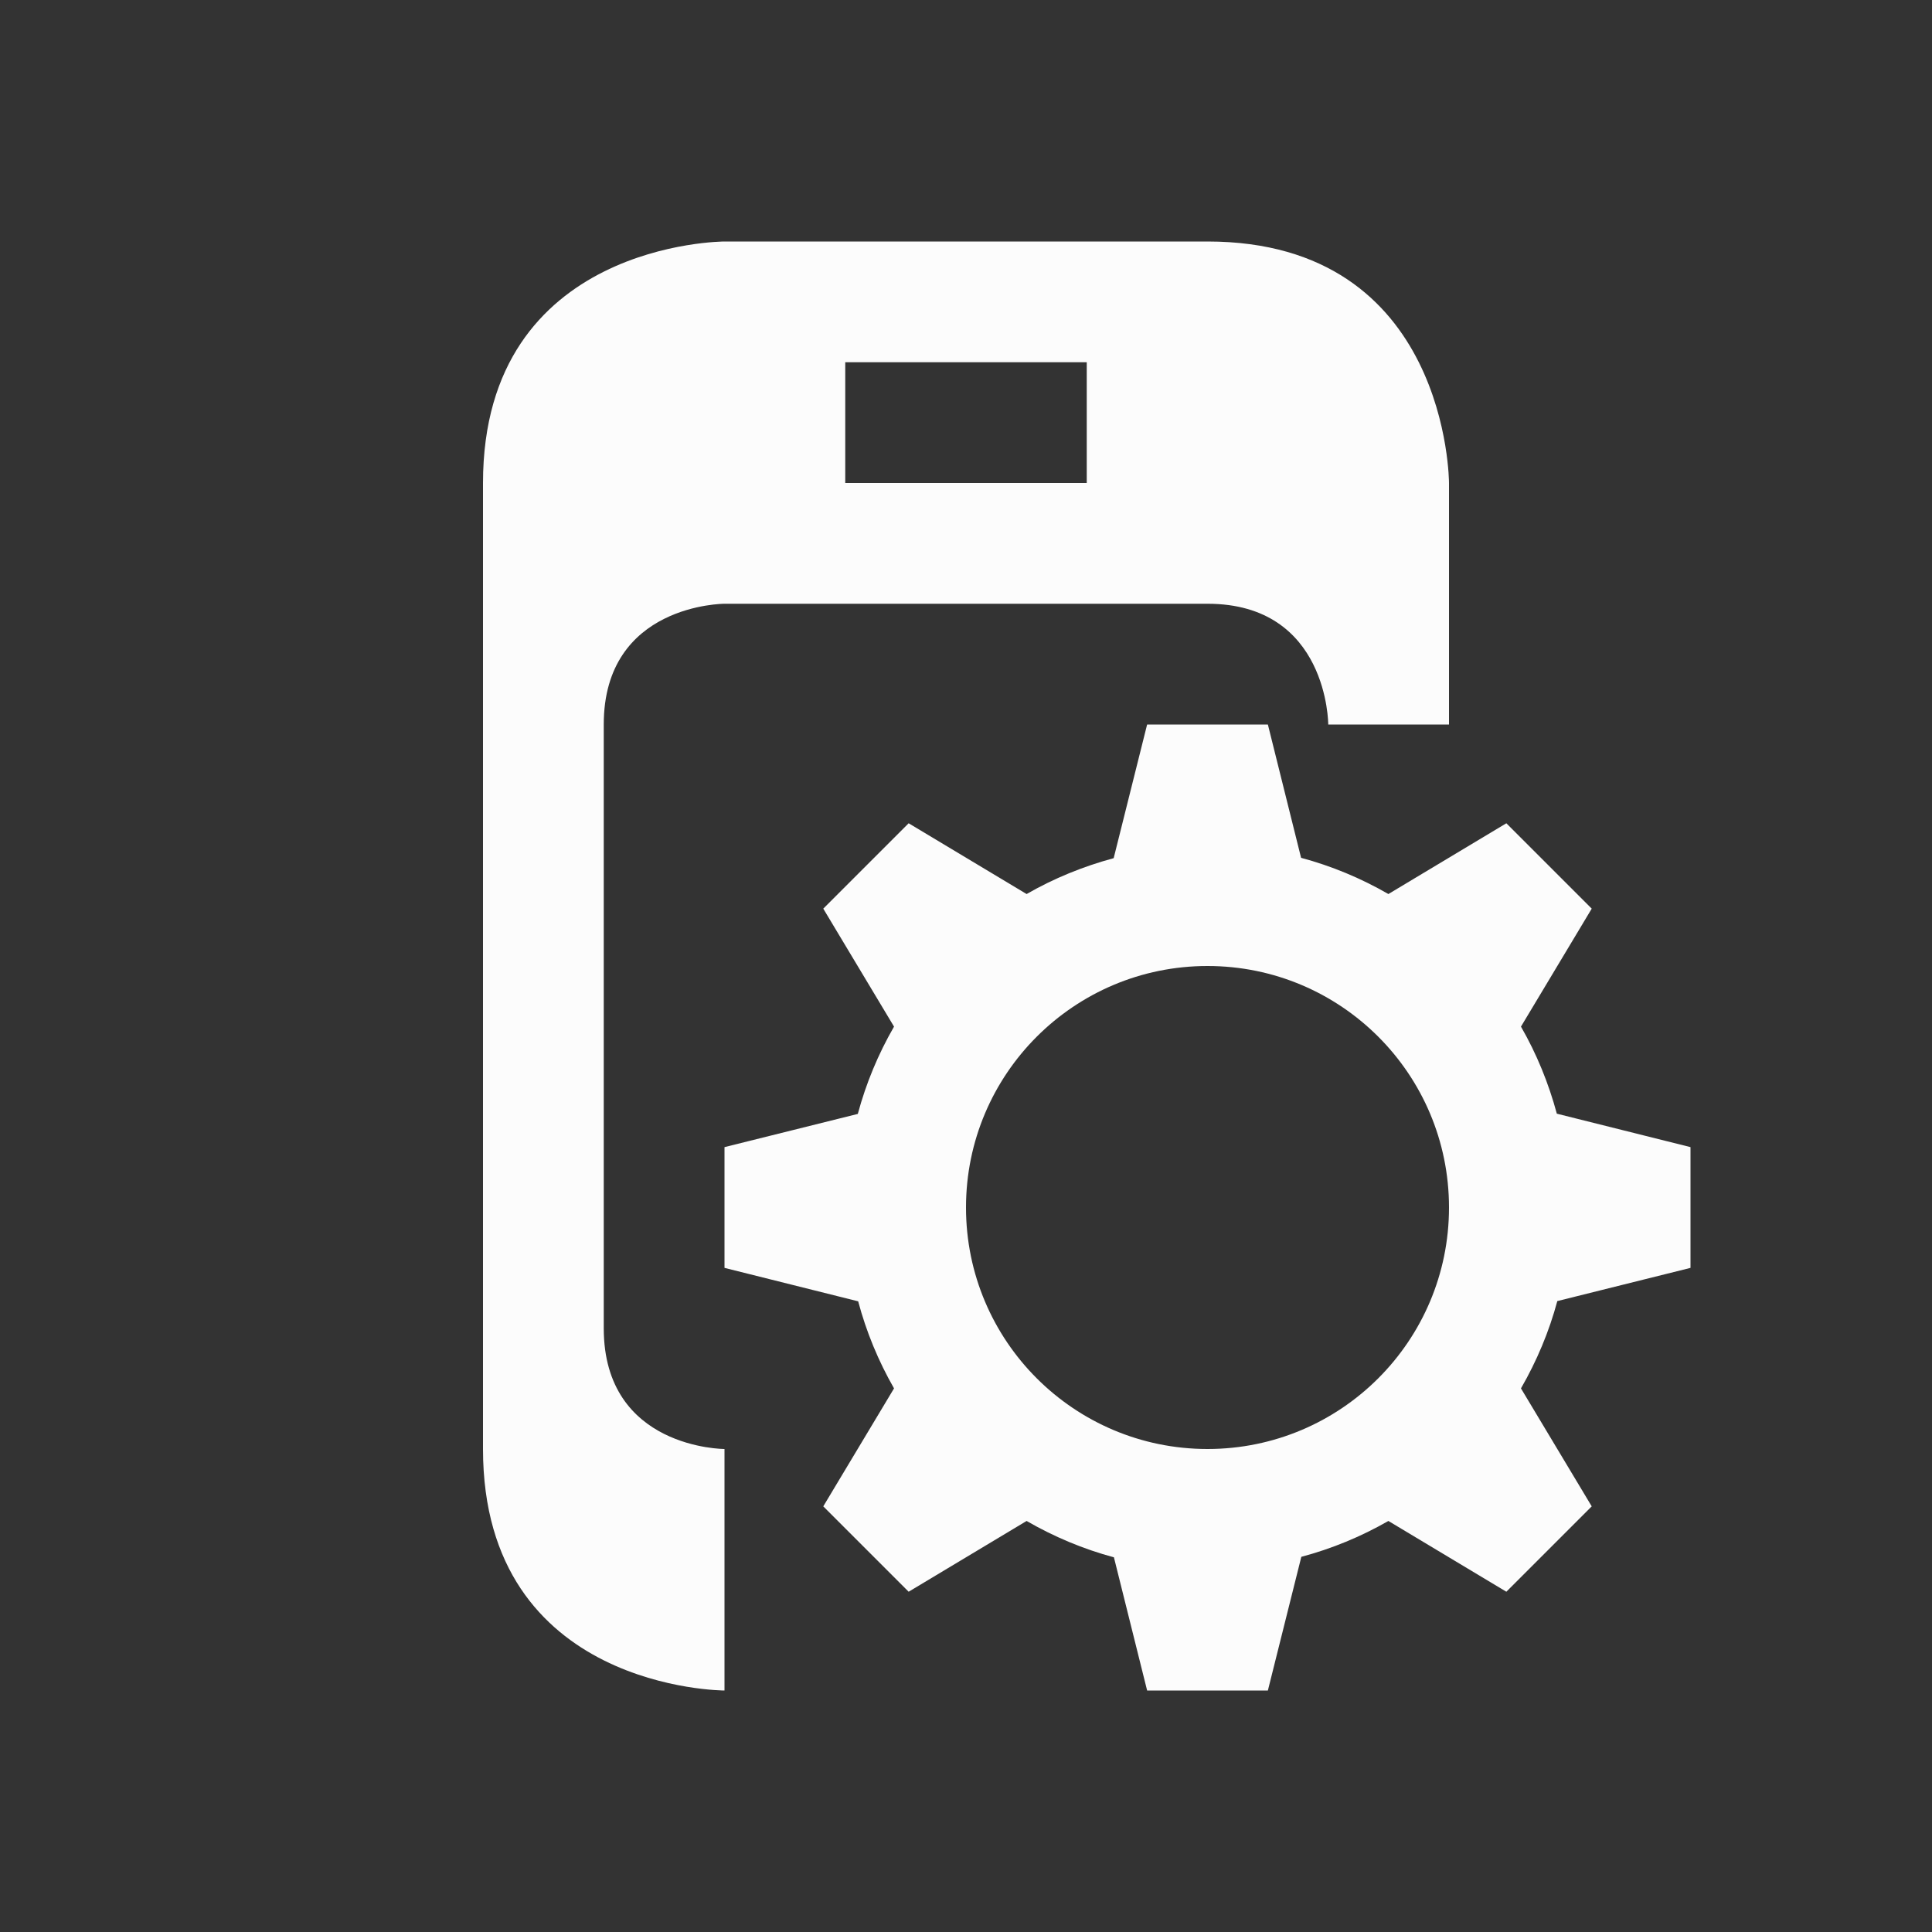 <svg xmlns="http://www.w3.org/2000/svg" viewBox="0 0 16 16">
  <rect x="0" y="0" width="16" height="16" fill="#333333" stroke="none"/>
  <defs id="defs3051">
    <style type="text/css" id="current-color-scheme">.ColorScheme-Text {color:#fcfcfc;}</style>
  </defs>
    <path
       style="fill:currentColor;fill-opacity:1;stroke:none" 
       d="m 4,4 c 0,2 0,6 0,8 0,2 2,2 2,2 V 13 12 C 6,12 5,12 5,11 5,10 5,7 5,6 5,5 6,5 6,5 c 0,0 3,0 4,0 1,0 1,1 1,1 h 1 V 4 C 12,4 12,2 10,2 8,2 6,2 6,2 6,2 4,2 4,4 Z M 7,3 H 9 V 4 H 7 Z M 9.5,6 9.223,7.107 C 8.971,7.175 8.728,7.274 8.502,7.404 L 7.525,6.818 6.818,7.525 7.404,8.502 C 7.273,8.729 7.172,8.972 7.104,9.225 L 6,9.5 v 1 l 1.107,0.277 c 0.067,0.252 0.167,0.494 0.297,0.721 l -0.586,0.977 0.707,0.707 0.977,-0.586 c 0.227,0.131 0.47,0.233 0.723,0.301 L 9.5,14 h 1 l 0.277,-1.107 c 0.252,-0.067 0.494,-0.167 0.721,-0.297 l 0.977,0.586 0.707,-0.707 -0.586,-0.977 c 0.131,-0.227 0.233,-0.47 0.301,-0.723 L 14,10.5 v -1 L 12.893,9.223 C 12.825,8.971 12.726,8.728 12.596,8.502 L 13.182,7.525 12.475,6.818 11.498,7.404 C 11.271,7.273 11.028,7.172 10.775,7.104 L 10.5,6 Z M 10,8 c 1.105,0 2,0.895 2,2 0,1.105 -0.895,2 -2,2 C 8.895,12 8,11.105 8,10 8,8.895 8.895,8 10,8 Z"
       class="ColorScheme-Text"/>
</svg>
